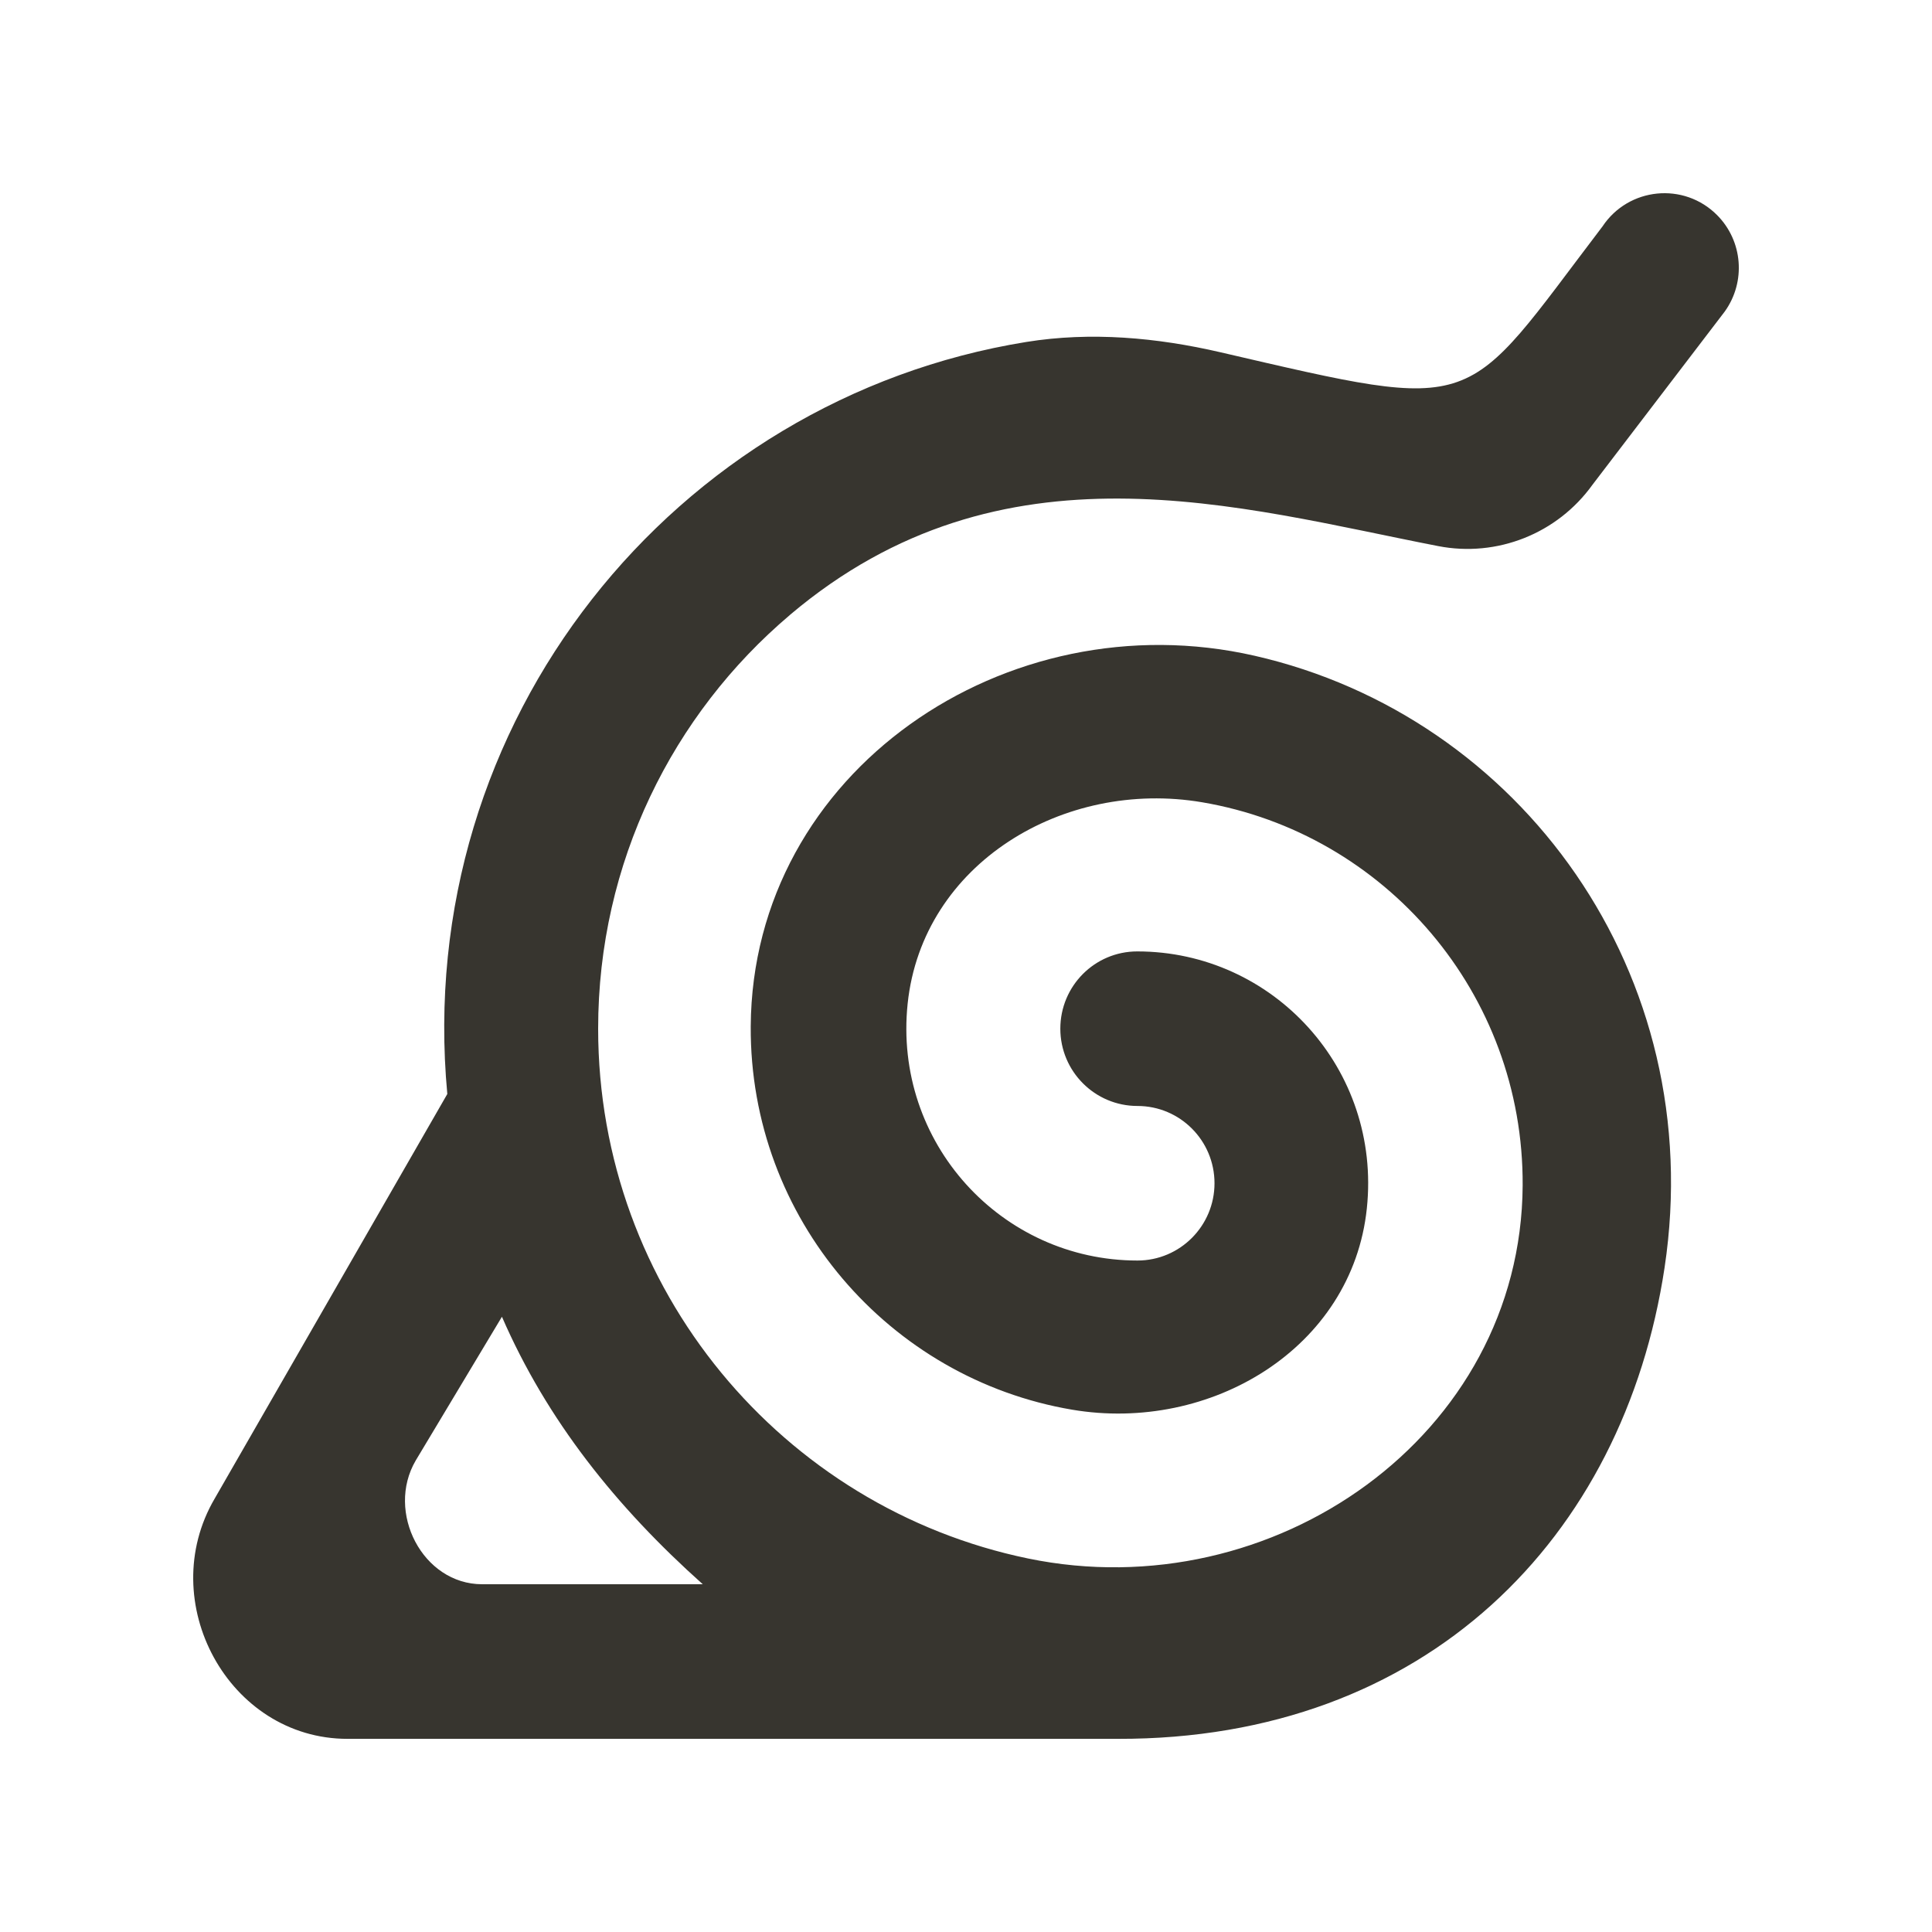 <!-- Generated by IcoMoon.io -->
<svg version="1.1" xmlns="http://www.w3.org/2000/svg" width="40" height="40" viewBox="0 0 40 40">
<title>mp-naruto-</title>
<path fill="#37352f" d="M14.55 32.8h-4.568c-1.233 0-2-1.496-1.375-2.562l1.785-2.976c0.932 2.144 2.367 3.938 4.158 5.538zM16.356 12.73c4.398-3.72 9.29-2.226 13.419-1.424 1.22 0.238 2.468-0.258 3.195-1.269l2.739-3.587c0.442-0.616 0.375-1.461-0.159-1.997-0.687-0.69-1.833-0.576-2.372 0.235-2.93 3.846-2.452 3.87-7.907 2.606-1.318-0.306-2.686-0.43-4.023-0.214-7.28 1.176-12.706 7.842-11.987 15.57l-4.817 8.378c-1.249 2.133 0.286 4.973 2.751 4.973h15.946c6.38 0.016 10.476-4.154 11.322-9.755 0.916-6.080-2.983-11.416-8.491-12.67-5.133-1.17-10.397 2.394-10.429 7.674-0.022 3.982 2.869 7.294 6.653 7.936 2.865 0.485 5.8-1.27 6.103-4.168 0.303-2.885-1.94-5.32-4.753-5.32-0.88 0-1.593 0.715-1.593 1.6 0 0.883 0.715 1.6 1.597 1.6 0.88 0 1.595 0.715 1.595 1.6 0 0.883-0.715 1.6-1.595 1.6-2.814 0-5.060-2.437-4.758-5.32 0.305-2.899 3.232-4.654 6.096-4.168 3.783 0.642 6.659 3.954 6.637 7.934-0.030 5.189-5.173 8.77-10.239 7.723-5.082-1.050-8.902-5.563-8.902-10.97 0-3.437 1.544-6.512 3.972-8.566z"></path>
</svg>

